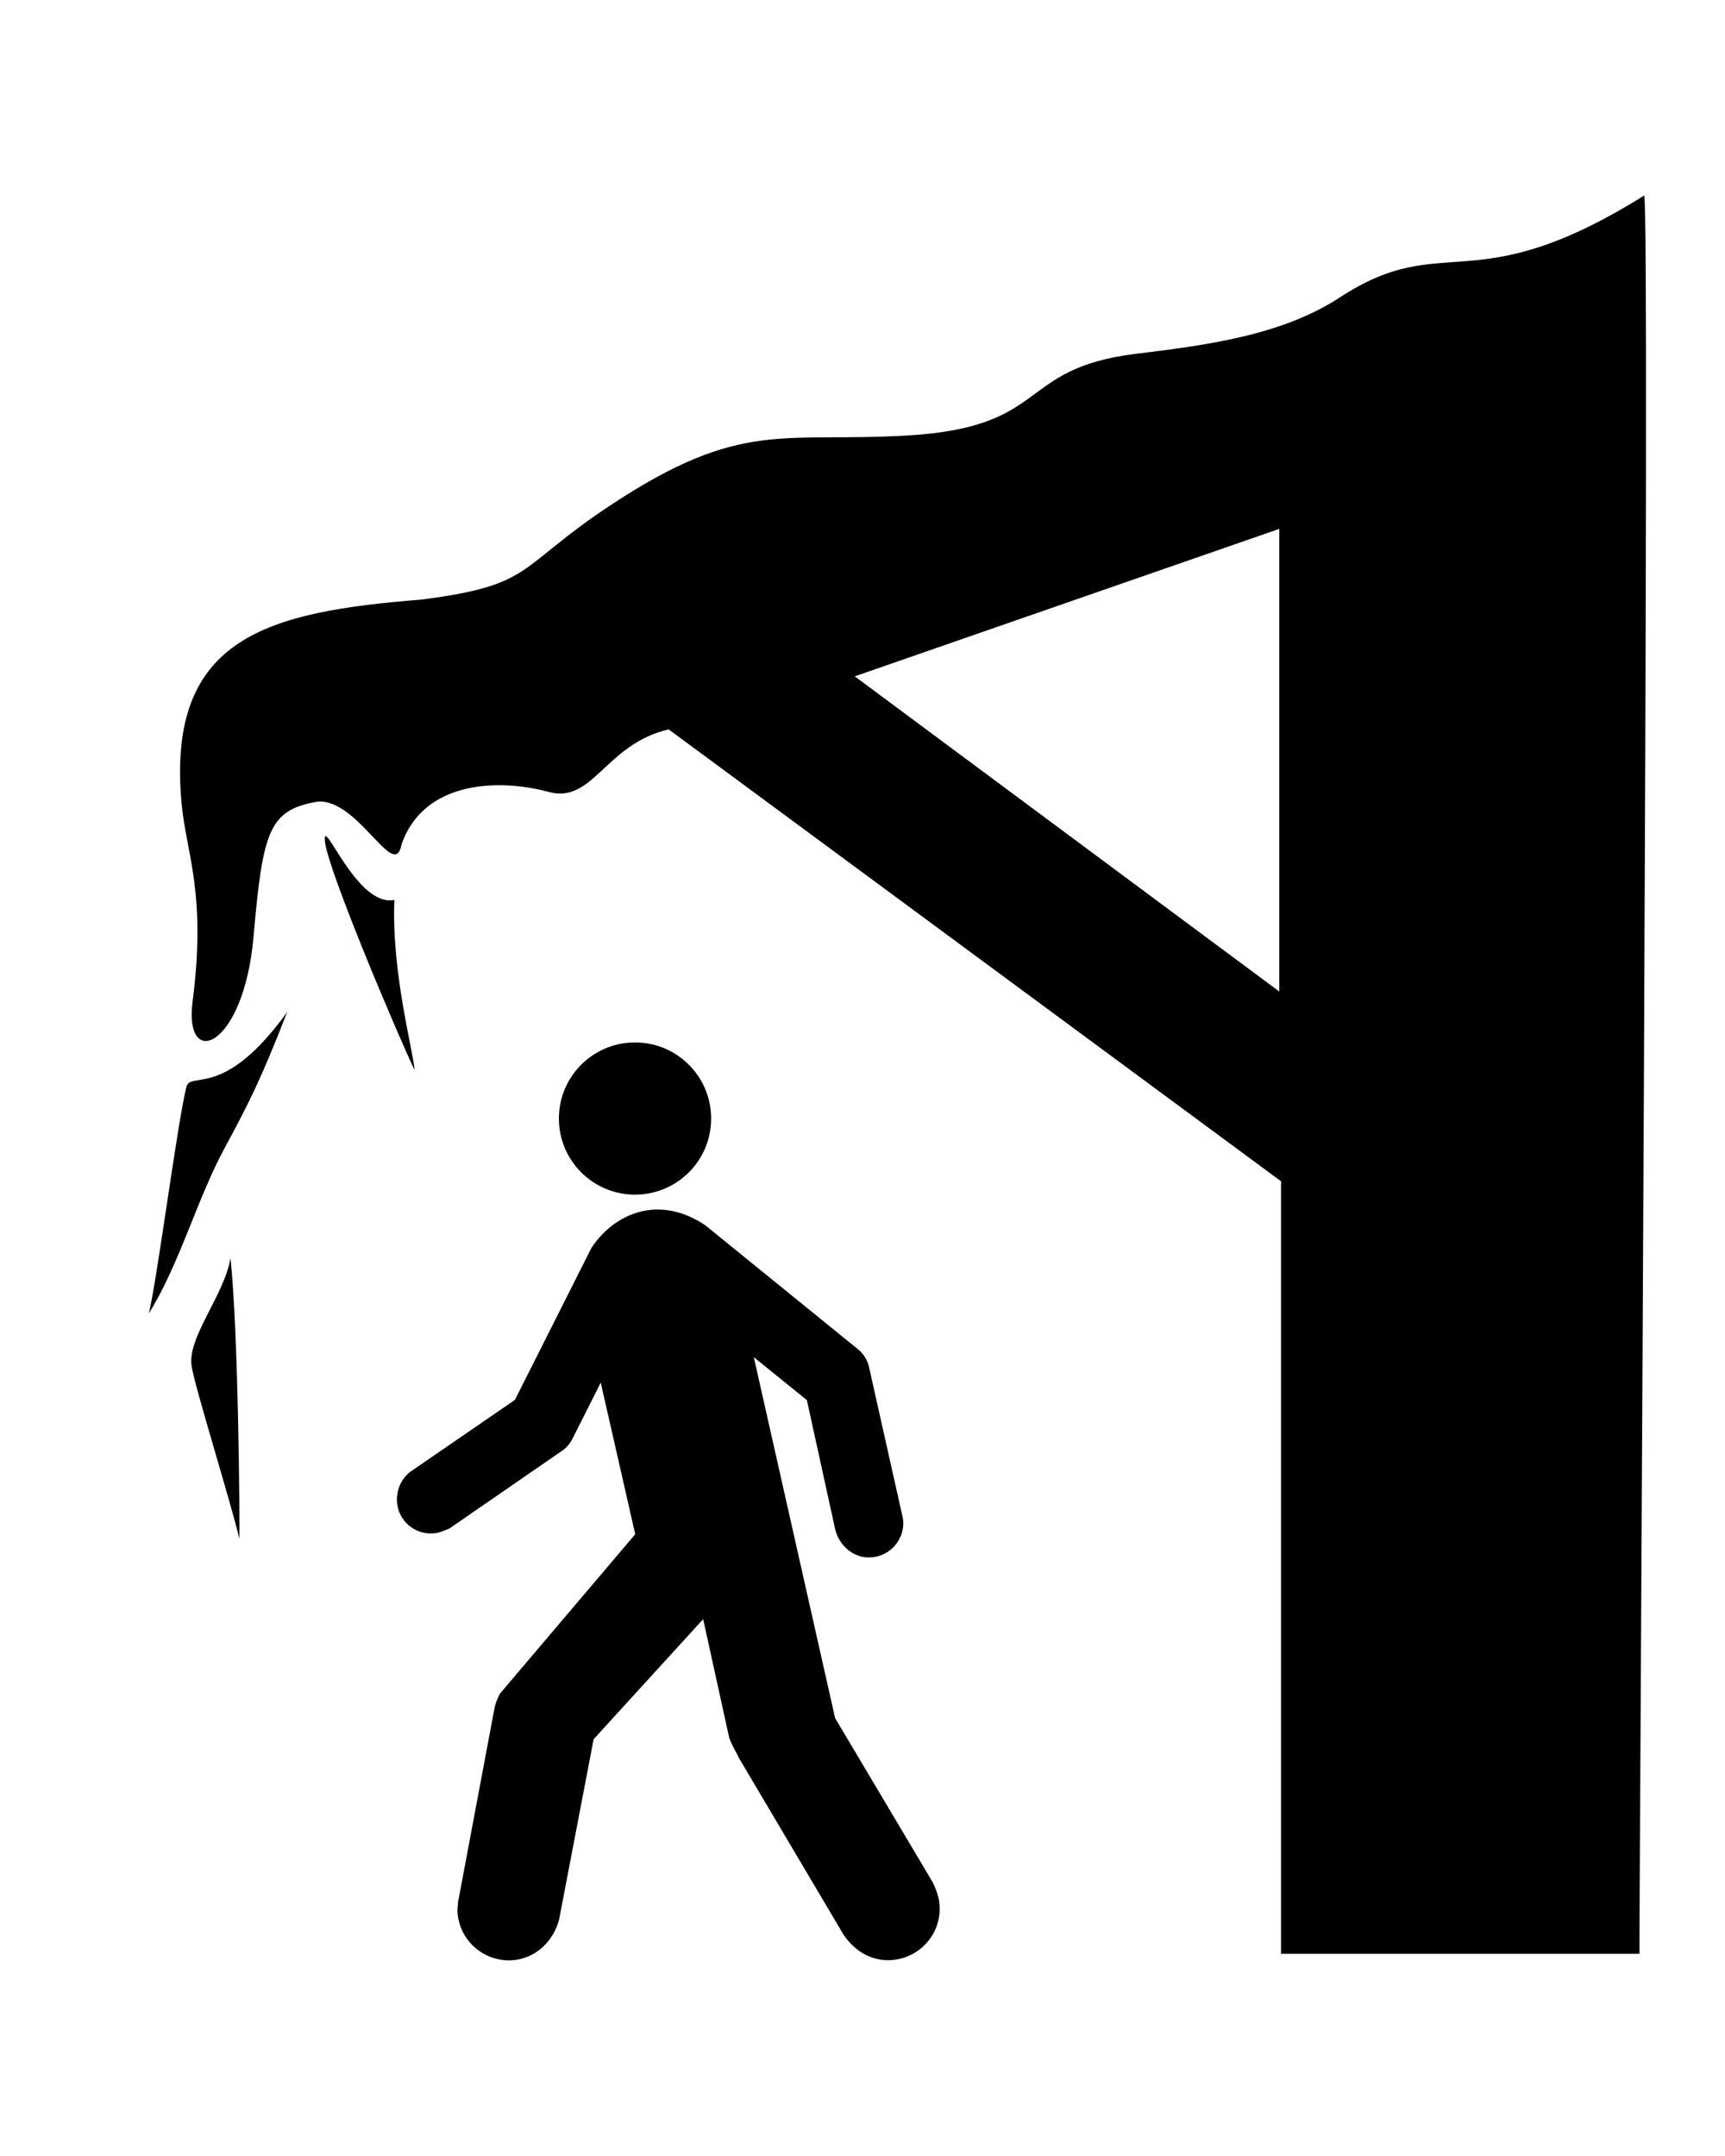 <svg width="8" height="10" viewBox="0 0 8 10" fill="none" xmlns="http://www.w3.org/2000/svg">
<path d="M2.945 5.541C3.14 5.541 3.298 5.383 3.298 5.188C3.298 4.993 3.14 4.835 2.945 4.835C2.75 4.835 2.592 4.993 2.592 5.188C2.592 5.383 2.75 5.541 2.945 5.541Z" fill="black"/>
<path d="M3.272 5.684C3.202 5.636 3.116 5.604 3.024 5.611C2.903 5.621 2.803 5.696 2.743 5.788L2.388 6.493L1.902 6.827C1.861 6.859 1.838 6.91 1.841 6.966C1.847 7.054 1.923 7.119 2.011 7.112C2.038 7.11 2.058 7.1 2.085 7.089L2.614 6.724C2.63 6.711 2.643 6.696 2.653 6.677L2.786 6.413L2.946 7.116L2.319 7.855C2.307 7.877 2.296 7.904 2.292 7.93L2.124 8.824C2.124 8.843 2.12 8.855 2.122 8.872C2.132 9.004 2.247 9.101 2.378 9.092C2.487 9.083 2.567 9.002 2.593 8.903L2.753 8.067L3.261 7.51L3.38 8.052C3.384 8.077 3.417 8.131 3.427 8.154L3.913 8.975C3.964 9.05 4.044 9.099 4.138 9.091C4.269 9.08 4.368 8.966 4.357 8.834C4.355 8.797 4.339 8.759 4.326 8.731L3.873 7.969L3.496 6.295L3.742 6.494L3.873 7.092C3.891 7.168 3.959 7.231 4.043 7.223C4.129 7.217 4.195 7.14 4.189 7.053C4.187 7.045 4.187 7.038 4.185 7.032L4.029 6.335C4.021 6.306 4.004 6.278 3.98 6.259L3.272 5.684Z" fill="black"/>
<path fill-rule="evenodd" clip-rule="evenodd" d="M1.332 4.694C1.207 5.014 1.154 5.116 1.045 5.319C0.916 5.554 0.832 5.866 0.69 6.092C0.727 5.948 0.823 5.206 0.864 5.043C0.883 4.963 1.034 5.107 1.332 4.694Z" fill="black"/>
<path fill-rule="evenodd" clip-rule="evenodd" d="M1.829 4.174C1.653 4.211 1.493 3.769 1.507 3.904C1.523 4.043 1.849 4.81 1.923 4.964C1.916 4.873 1.815 4.508 1.829 4.174Z" fill="black"/>
<path fill-rule="evenodd" clip-rule="evenodd" d="M1.069 5.835C1.04 6.009 0.866 6.205 0.889 6.338C0.905 6.439 1.073 6.976 1.11 7.137C1.112 7.047 1.106 6.19 1.069 5.835Z" fill="black"/>
<path d="M7.625 0.907C6.824 1.407 6.701 1.06 6.213 1.38C5.942 1.557 5.588 1.602 5.268 1.641C4.709 1.71 4.877 1.981 4.207 2.02C3.627 2.054 3.438 1.942 2.832 2.343C2.39 2.635 2.483 2.713 1.954 2.781C1.244 2.838 0.771 2.953 0.842 3.725C0.862 3.953 0.959 4.14 0.893 4.646C0.852 4.967 1.131 4.863 1.176 4.343C1.219 3.851 1.248 3.757 1.473 3.718C1.662 3.704 1.83 4.093 1.862 3.917C1.966 3.617 2.319 3.612 2.544 3.673C2.751 3.73 2.806 3.452 3.101 3.383L5.941 5.479V9.062H7.603C7.601 9.063 7.654 0.907 7.625 0.907ZM5.933 4.599L3.964 3.137L5.933 2.453V4.599Z" fill="black"/>
</svg>
